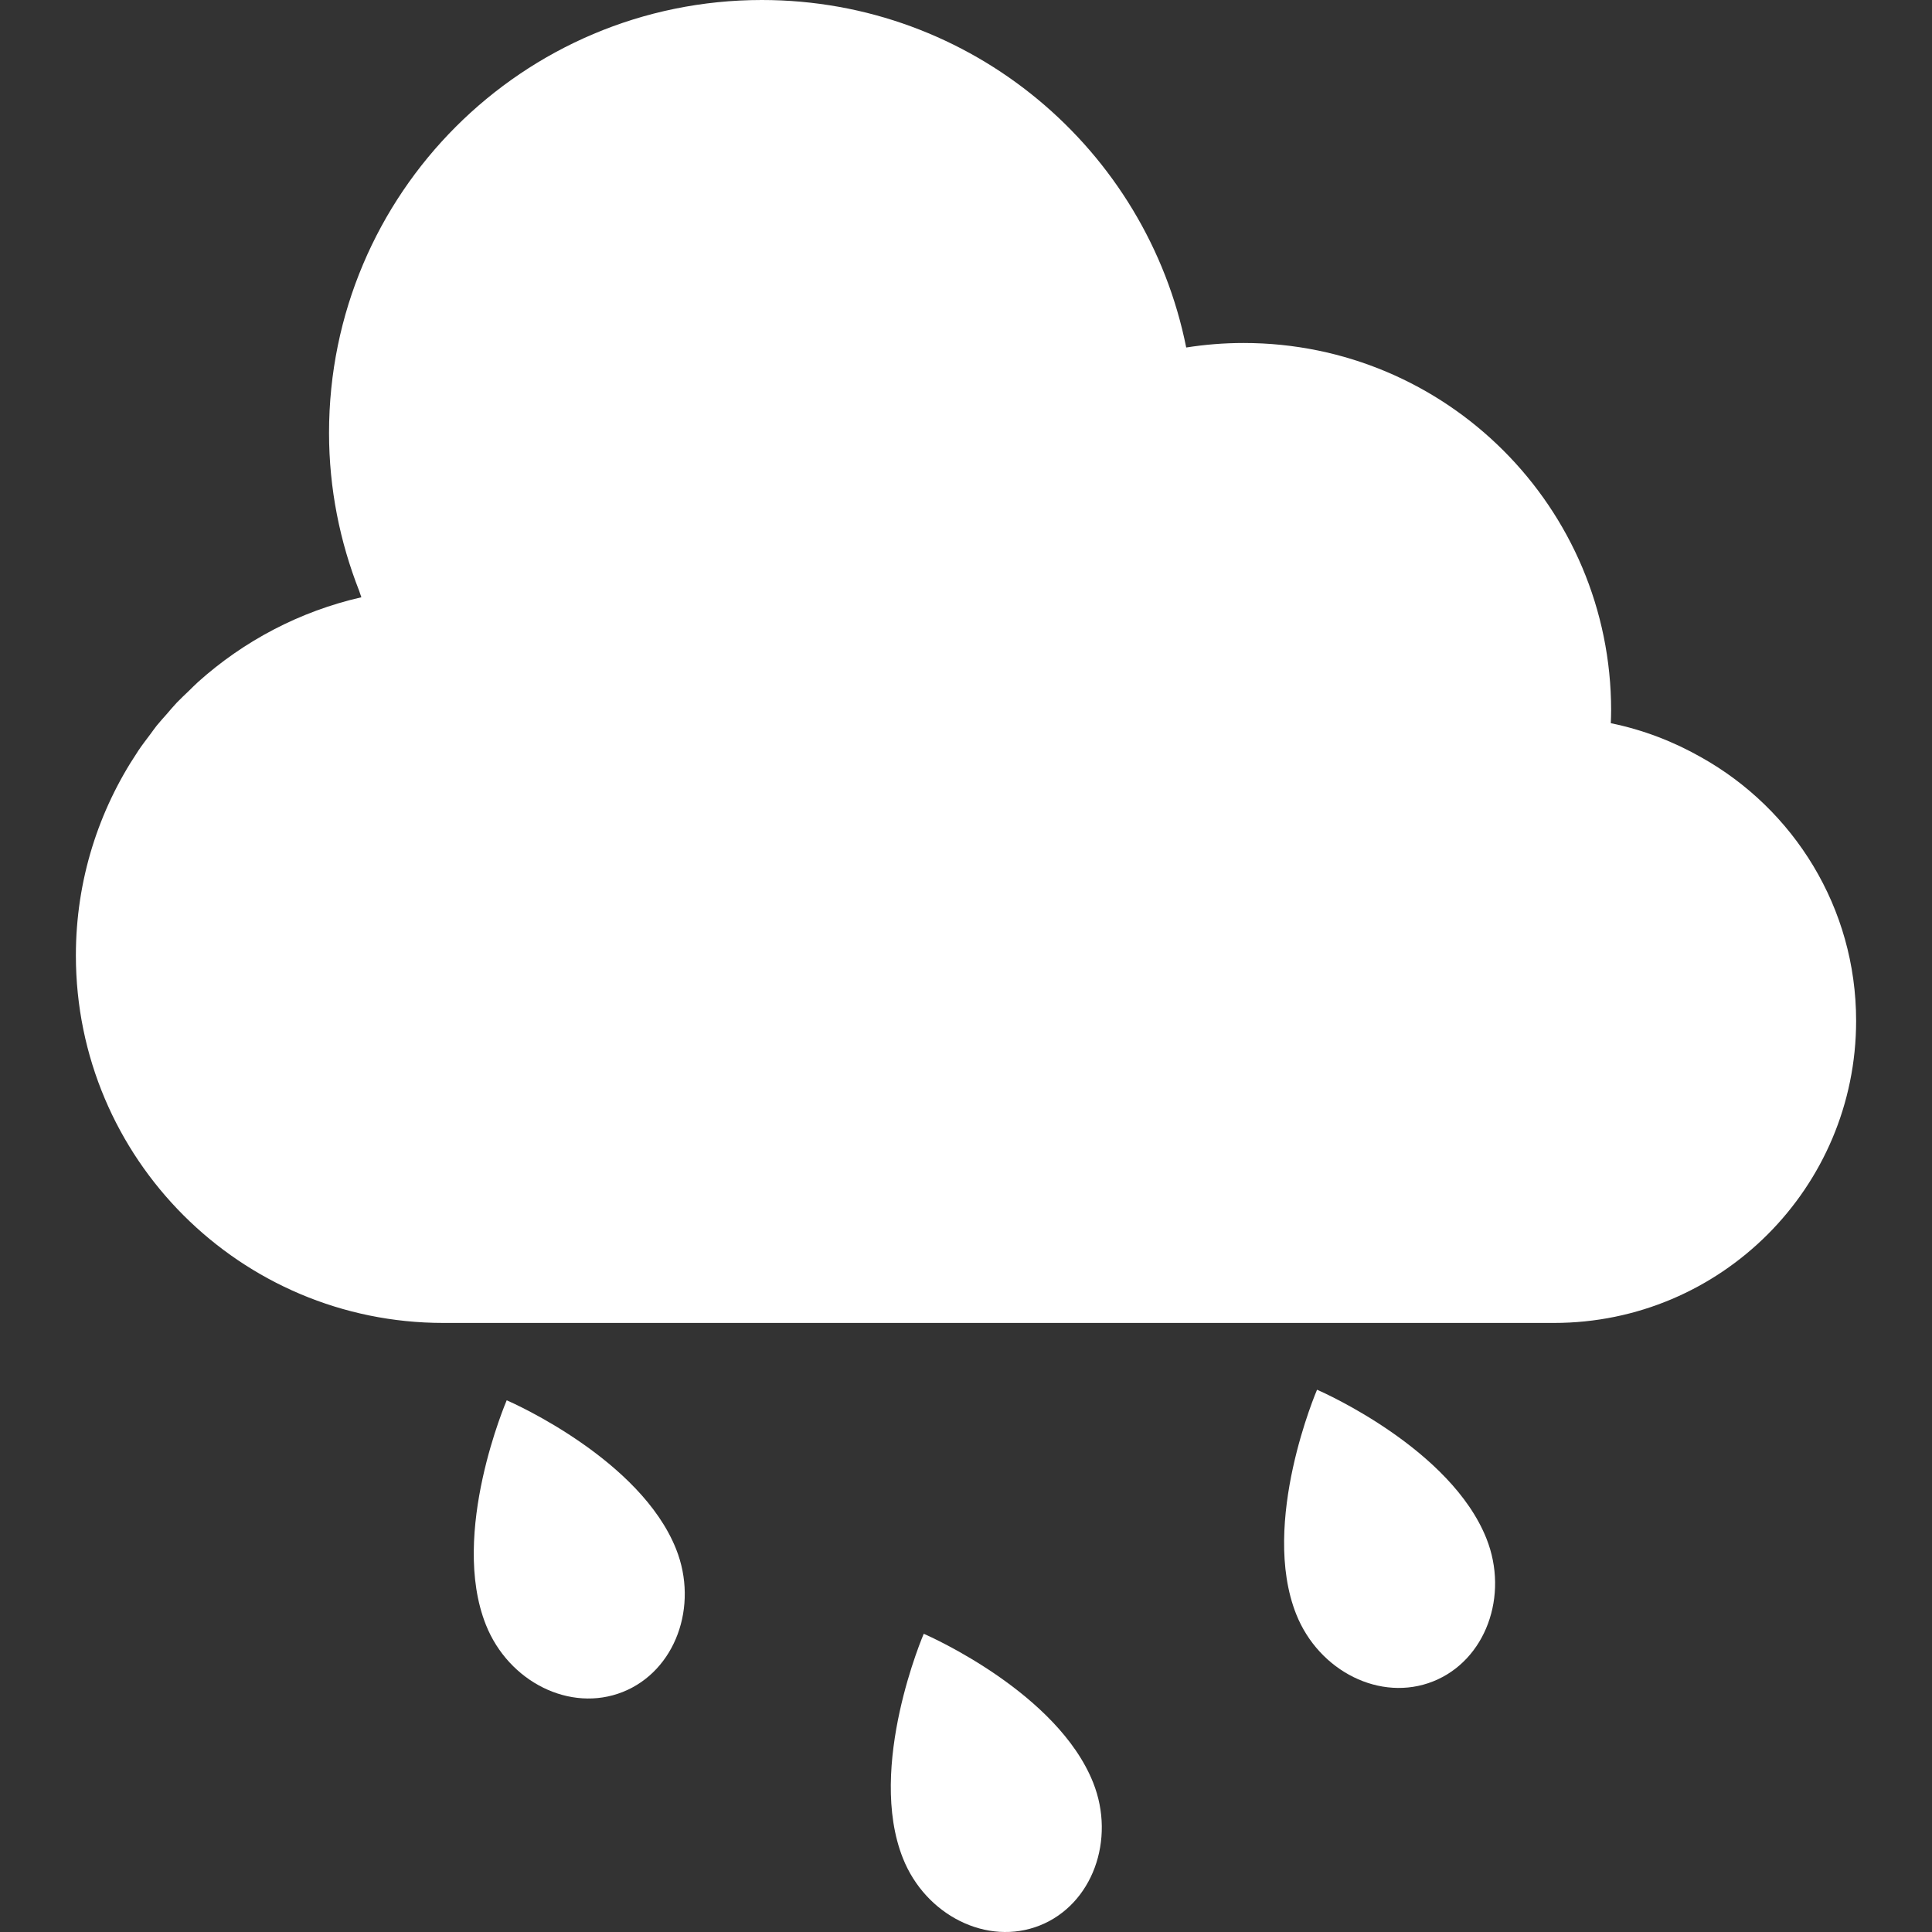 <!--?xml version="1.0" encoding="utf-8"?-->
<!-- Generator: Adobe Illustrator 18.1.1, SVG Export Plug-In . SVG Version: 6.00 Build 0)  -->

<svg version="1.1" id="_x31_0" xmlns="http://www.w3.org/2000/svg" xmlns:xlink="http://www.w3.org/1999/xlink" x="0px" y="0px" viewBox="0 0 512 512" style="width: 256px; height: 256px; opacity: 1;" xml:space="preserve">
<rect x="0" y="0" width="512" height="512" fill="#333333" stroke="none"/>
<style type="text/css">
	.st0{fill:#374149;}
</style>
<g>
	<path class="st0" d="M244.963,433.038l-0.015-0.008v0.004c-0.035-0.016-0.145-0.066-0.145-0.066s-15.18,35.226-5.516,59.499
		c6.028,15.149,22.356,23.336,36.278,17.797c13.918-5.542,20.16-22.71,14.129-37.859
		C280.279,448.744,246.662,433.783,244.963,433.038z" style="fill: rgb(255, 255, 255);"></path>
	<path class="st0" d="M134.444,371.162l-0.015-0.008v0.004c-0.035-0.015-0.145-0.066-0.145-0.066s-15.176,35.226-5.515,59.5
		c6.027,15.144,22.355,23.332,36.277,17.793c13.922-5.539,20.16-22.707,14.133-37.855
		C169.764,386.87,136.147,371.909,134.444,371.162z" style="fill: rgb(255, 255, 255);"></path>
	<path class="st0" d="M349.193,368.362l-0.016-0.008c-0.035-0.015-0.145-0.062-0.145-0.062s-15.175,35.226-5.519,59.5
		c6.031,15.145,22.359,23.336,36.281,17.793c13.922-5.539,20.161-22.707,14.13-37.855
		C384.505,384.069,350.896,369.108,349.193,368.362z" style="fill: rgb(255, 255, 255);"></path>
	<path class="st0" d="M450.9,200.73c-7.336-4.18-15.386-7.313-24.019-9.074c0.042-1.121,0.086-2.242,0.086-3.374
		c0-53.782-43.602-97.386-97.386-97.386c-5.179,0-10.262,0.414-15.222,1.195C303.853,39.574,257.502,0,201.896,0
		C138.549,0,87.198,51.355,87.198,114.702c0,14.786,2.879,28.879,7.977,41.855c0.214,0.57,0.37,1.157,0.594,1.723
		c-16.367,3.734-31.156,11.594-43.238,22.418c-0.882,0.786-1.695,1.641-2.546,2.457c-1.055,1.02-2.141,2.008-3.149,3.07
		c-0.938,0.989-1.801,2.043-2.695,3.07c-0.879,1.004-1.786,1.977-2.621,3.016c-0.59,0.738-1.118,1.519-1.684,2.273
		c-1.086,1.434-2.179,2.86-3.183,4.352c-0.074,0.113-0.137,0.23-0.215,0.343c-10.297,15.442-16.328,33.969-16.328,53.926
		c0,53.786,43.602,97.386,97.386,97.386s255.253,0,294.323,0c44.226,0,80.074-35.847,80.074-80.074
		C491.892,240.506,475.337,214.429,450.9,200.73z" style="fill: rgb(255, 255, 255);"></path>
</g>
</svg>
